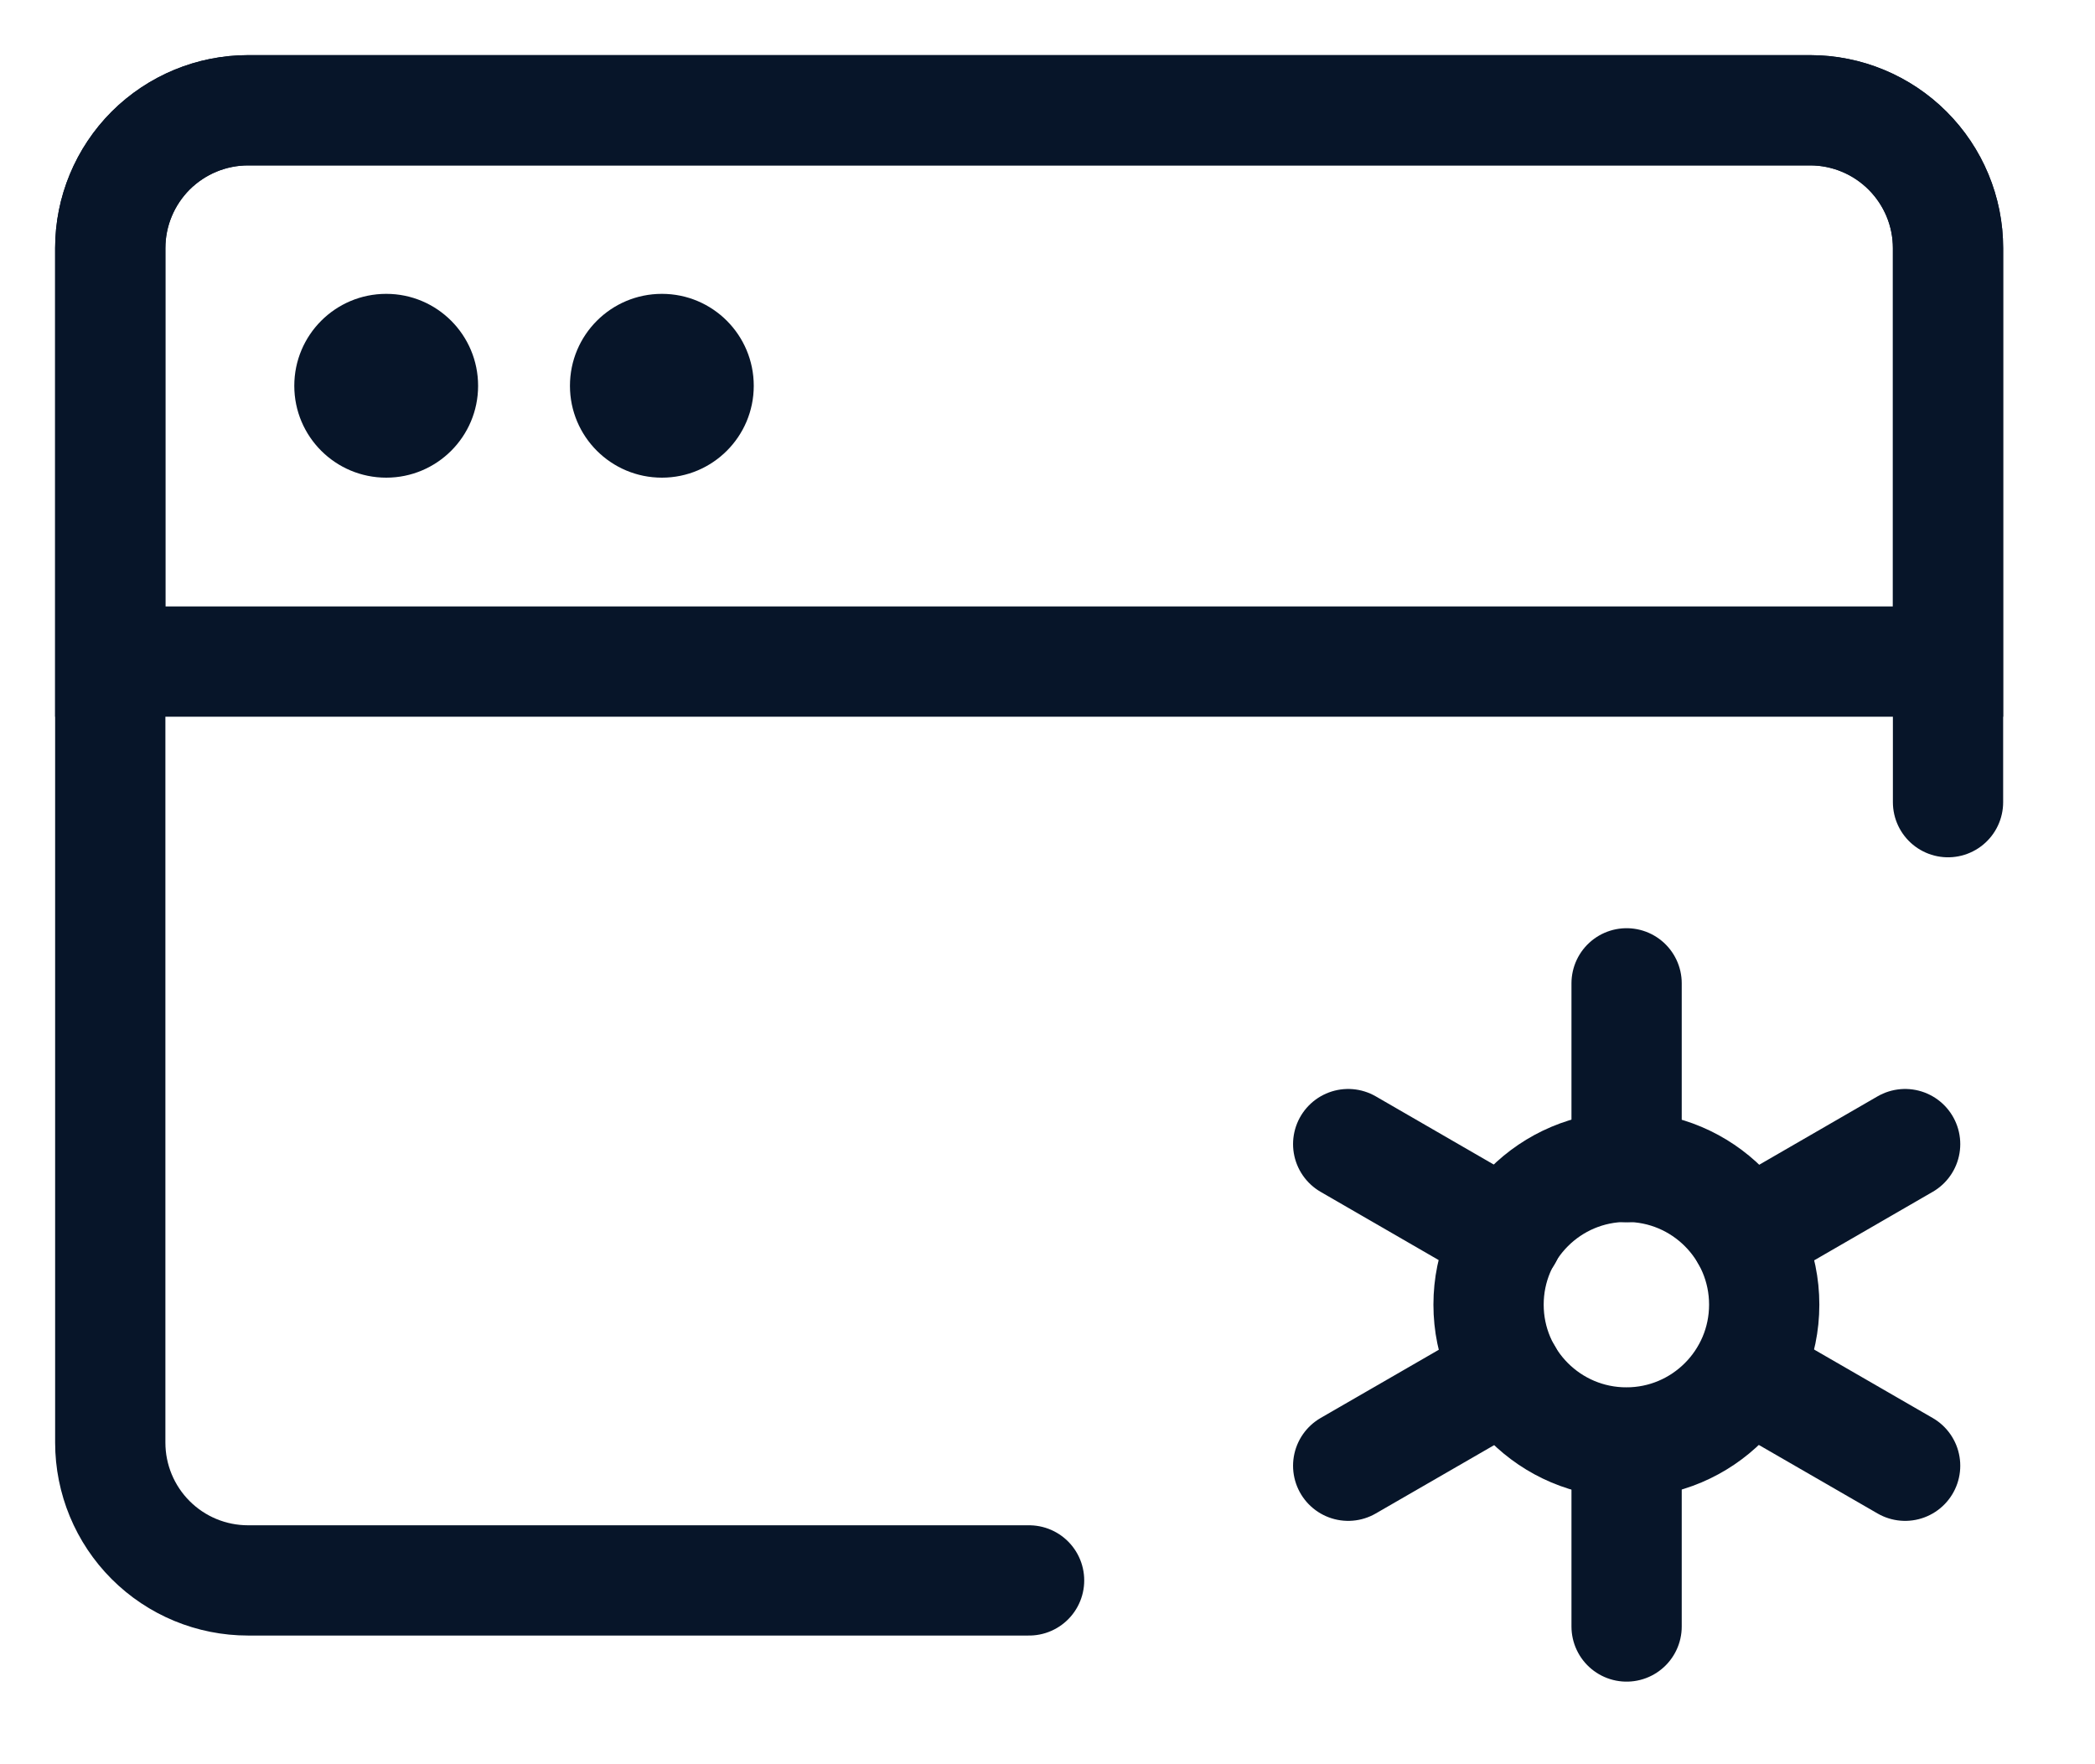 <svg width="19" height="16" viewBox="0 0 19 16" fill="none" xmlns="http://www.w3.org/2000/svg">
<path d="M9.333 14.333H2.25C1.918 14.333 1.601 14.202 1.366 13.967C1.132 13.733 1 13.415 1 13.083V2.25C1 1.918 1.132 1.601 1.366 1.366C1.601 1.132 1.918 1 2.25 1H16.417C16.748 1 17.066 1.132 17.3 1.366C17.535 1.601 17.667 1.918 17.667 2.25V7.275" stroke="#071529" stroke-linecap="round" stroke-linejoin="round"/>
<path d="M1 2.25C1 1.918 1.132 1.601 1.366 1.366C1.601 1.132 1.918 1 2.25 1H16.417C16.748 1 17.066 1.132 17.3 1.366C17.535 1.601 17.667 1.918 17.667 2.25V6H1V2.25Z" stroke="#071529"/>
<path d="M2.669 3.499C2.669 3.038 3.042 2.665 3.503 2.665C3.963 2.665 4.336 3.038 4.336 3.499C4.336 3.959 3.963 4.332 3.503 4.332C3.042 4.332 2.669 3.959 2.669 3.499Z" fill="#071529"/>
<path d="M5.169 3.499C5.169 3.038 5.542 2.665 6.003 2.665C6.463 2.665 6.836 3.038 6.836 3.499C6.836 3.959 6.463 4.332 6.003 4.332C5.542 4.332 5.169 3.959 5.169 3.499Z" fill="#071529"/>
<path d="M14.75 13.082C15.44 13.082 16 12.522 16 11.832C16 11.142 15.44 10.582 14.75 10.582C14.06 10.582 13.5 11.142 13.5 11.832C13.5 12.522 14.06 13.082 14.75 13.082Z" stroke="#071529"/>
<path d="M14.752 14.751V13.085M14.752 10.585V8.918M12.227 13.293L13.67 12.46M15.835 11.21L17.278 10.376M12.227 10.376L13.67 11.21M15.835 12.46L17.278 13.293" stroke="#071529" stroke-linecap="round" stroke-linejoin="round"/>
</svg>
